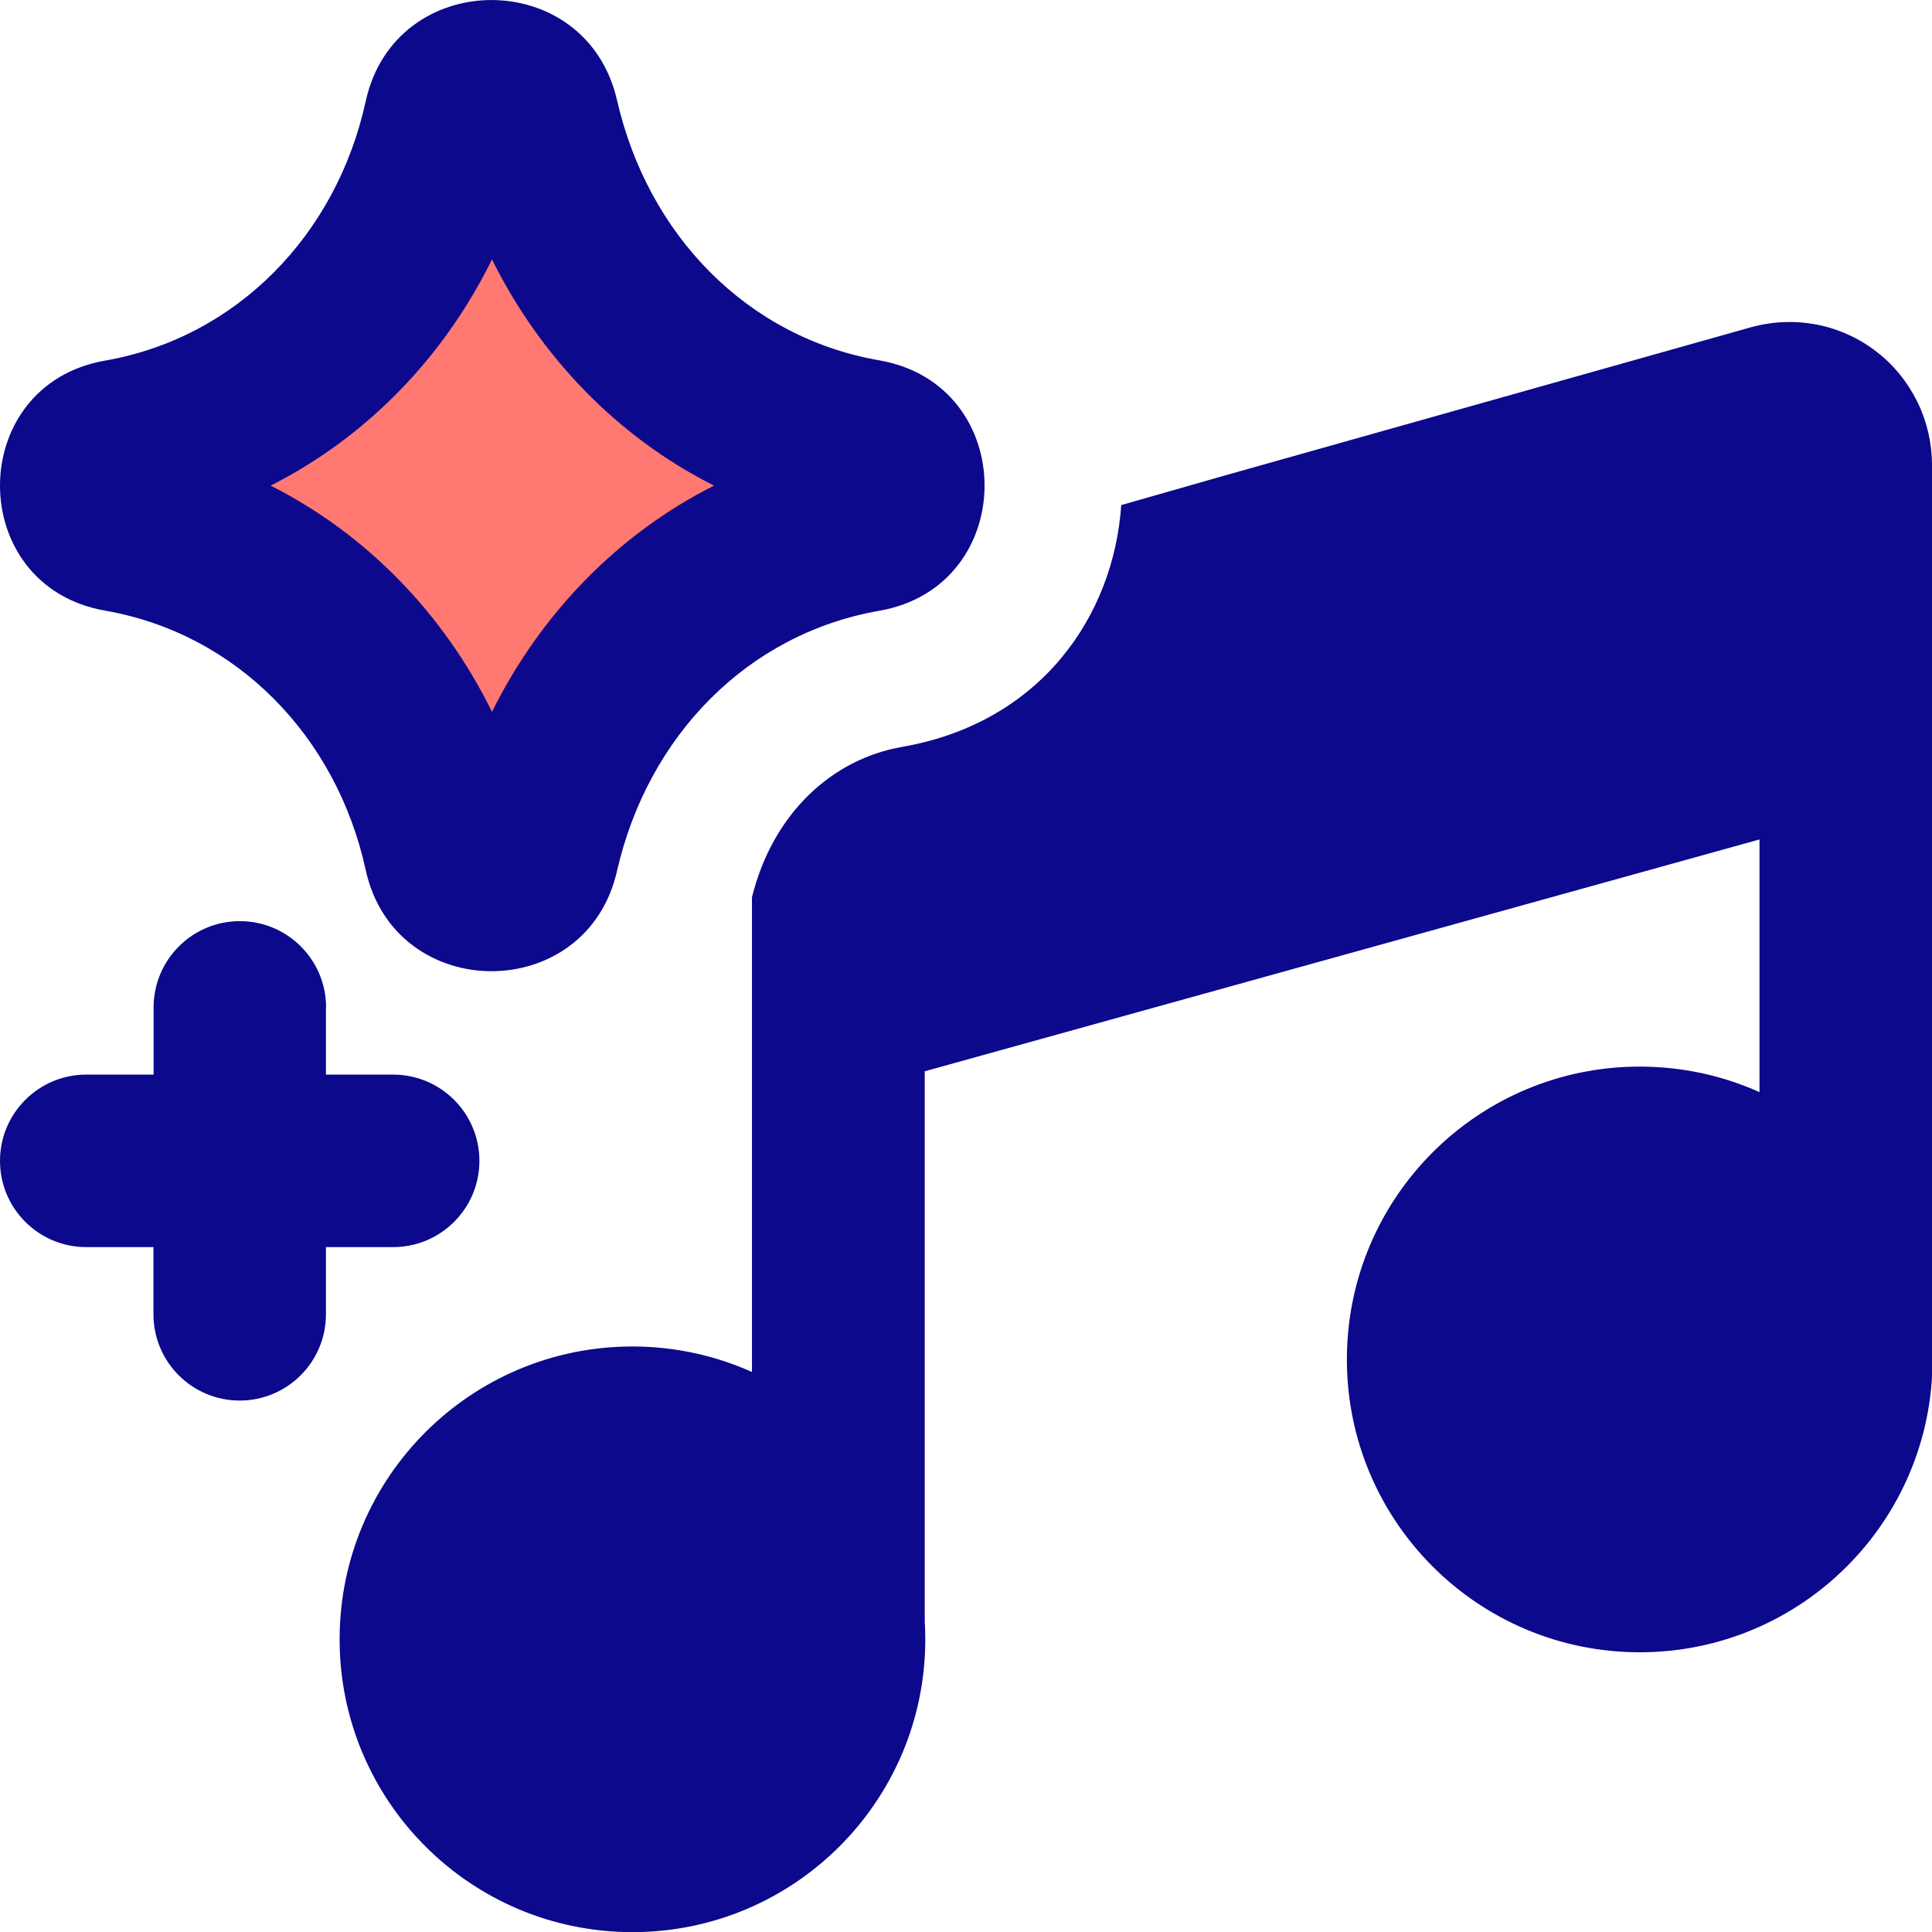 <svg xmlns="http://www.w3.org/2000/svg" fill="none" viewBox="0 0 14 14" id="Song-Recommendation--Streamline-Core">
  <desc>
    Song Recommendation Streamline Icon: https://streamlinehq.com
  </desc>
  <g id="song-recommendation--song-recommendation-entertainment">
    <path id="Vector 2138" fill="#ff7972" d="M0.869 3.809C0.544 3.752 0.544 3.285 0.869 3.228 2.094 3.015 2.999 2.062 3.261 0.867c0.07 -0.322 0.528 -0.324 0.601 -0.003C4.135 2.06 5.033 3.013 6.264 3.227c0.327 0.057 0.327 0.526 0 0.583 -1.231 0.214 -2.13 1.167 -2.402 2.362 -0.073 0.321 -0.531 0.319 -0.601 -0.003 -0.262 -1.195 -1.166 -2.148 -2.392 -2.361Z" stroke-width="1"></path>
    <path id="Union" fill="#0c098c" fill-rule="evenodd" d="M4.471 0.726c-0.222 -0.972 -1.608 -0.966 -1.821 0.008C2.438 1.704 1.713 2.447 0.762 2.613c-1.016 0.177 -1.016 1.635 0 1.812 0.951 0.166 1.676 0.908 1.888 1.879 0.213 0.974 1.6 0.98 1.821 0.008 0.223 -0.978 0.944 -1.719 1.9 -1.886 1.018 -0.177 1.018 -1.638 0 -1.815 -0.956 -0.166 -1.677 -0.908 -1.9 -1.886ZM1.961 3.519c0.704 -0.356 1.259 -0.938 1.604 -1.639 0.348 0.7 0.902 1.283 1.609 1.639 -0.707 0.356 -1.261 0.939 -1.609 1.639 -0.345 -0.701 -0.899 -1.283 -1.604 -1.639Zm0.402 3.781c0 -0.345 -0.28 -0.625 -0.625 -0.625 -0.345 0 -0.625 0.28 -0.625 0.625v0.487H0.625c-0.345 0 -0.625 0.28 -0.625 0.625 0 0.345 0.28 0.625 0.625 0.625h0.487v0.487c0 0.345 0.28 0.625 0.625 0.625 0.345 0 0.625 -0.28 0.625 -0.625v-0.487h0.487c0.345 0 0.625 -0.28 0.625 -0.625 0 -0.345 -0.28 -0.625 -0.625 -0.625H2.362v-0.487Zm2.22 2.457c-1.172 0 -2.122 0.95 -2.122 2.122 0 1.172 0.95 2.122 2.122 2.122 1.172 0 2.122 -0.95 2.122 -2.122 0 -0.043 -0.001 -0.086 -0.004 -0.129V7.763l6.049 -1.68v1.831c-0.265 -0.119 -0.559 -0.185 -0.868 -0.185 -1.172 0 -2.122 0.95 -2.122 2.122 0 1.172 0.95 2.122 2.122 2.122 1.172 0 2.122 -0.95 2.122 -2.122 0 -0.043 -0.001 -0.085 -0.004 -0.127l0 -6.357 0 -0.003c-0.001 -0.157 -0.037 -0.312 -0.107 -0.454 -0.07 -0.141 -0.17 -0.266 -0.296 -0.362 -0.125 -0.097 -0.272 -0.164 -0.428 -0.195 -0.156 -0.031 -0.317 -0.025 -0.471 0.016l-0.005 0.001 -3.851 1.085 -0.717 0.205c-0.055 0.805 -0.584 1.577 -1.587 1.752 -0.508 0.088 -0.938 0.481 -1.089 1.09v3.44c-0.265 -0.119 -0.559 -0.185 -0.868 -0.185Z" clip-rule="evenodd" stroke-width="1"></path>
  </g>
</svg>